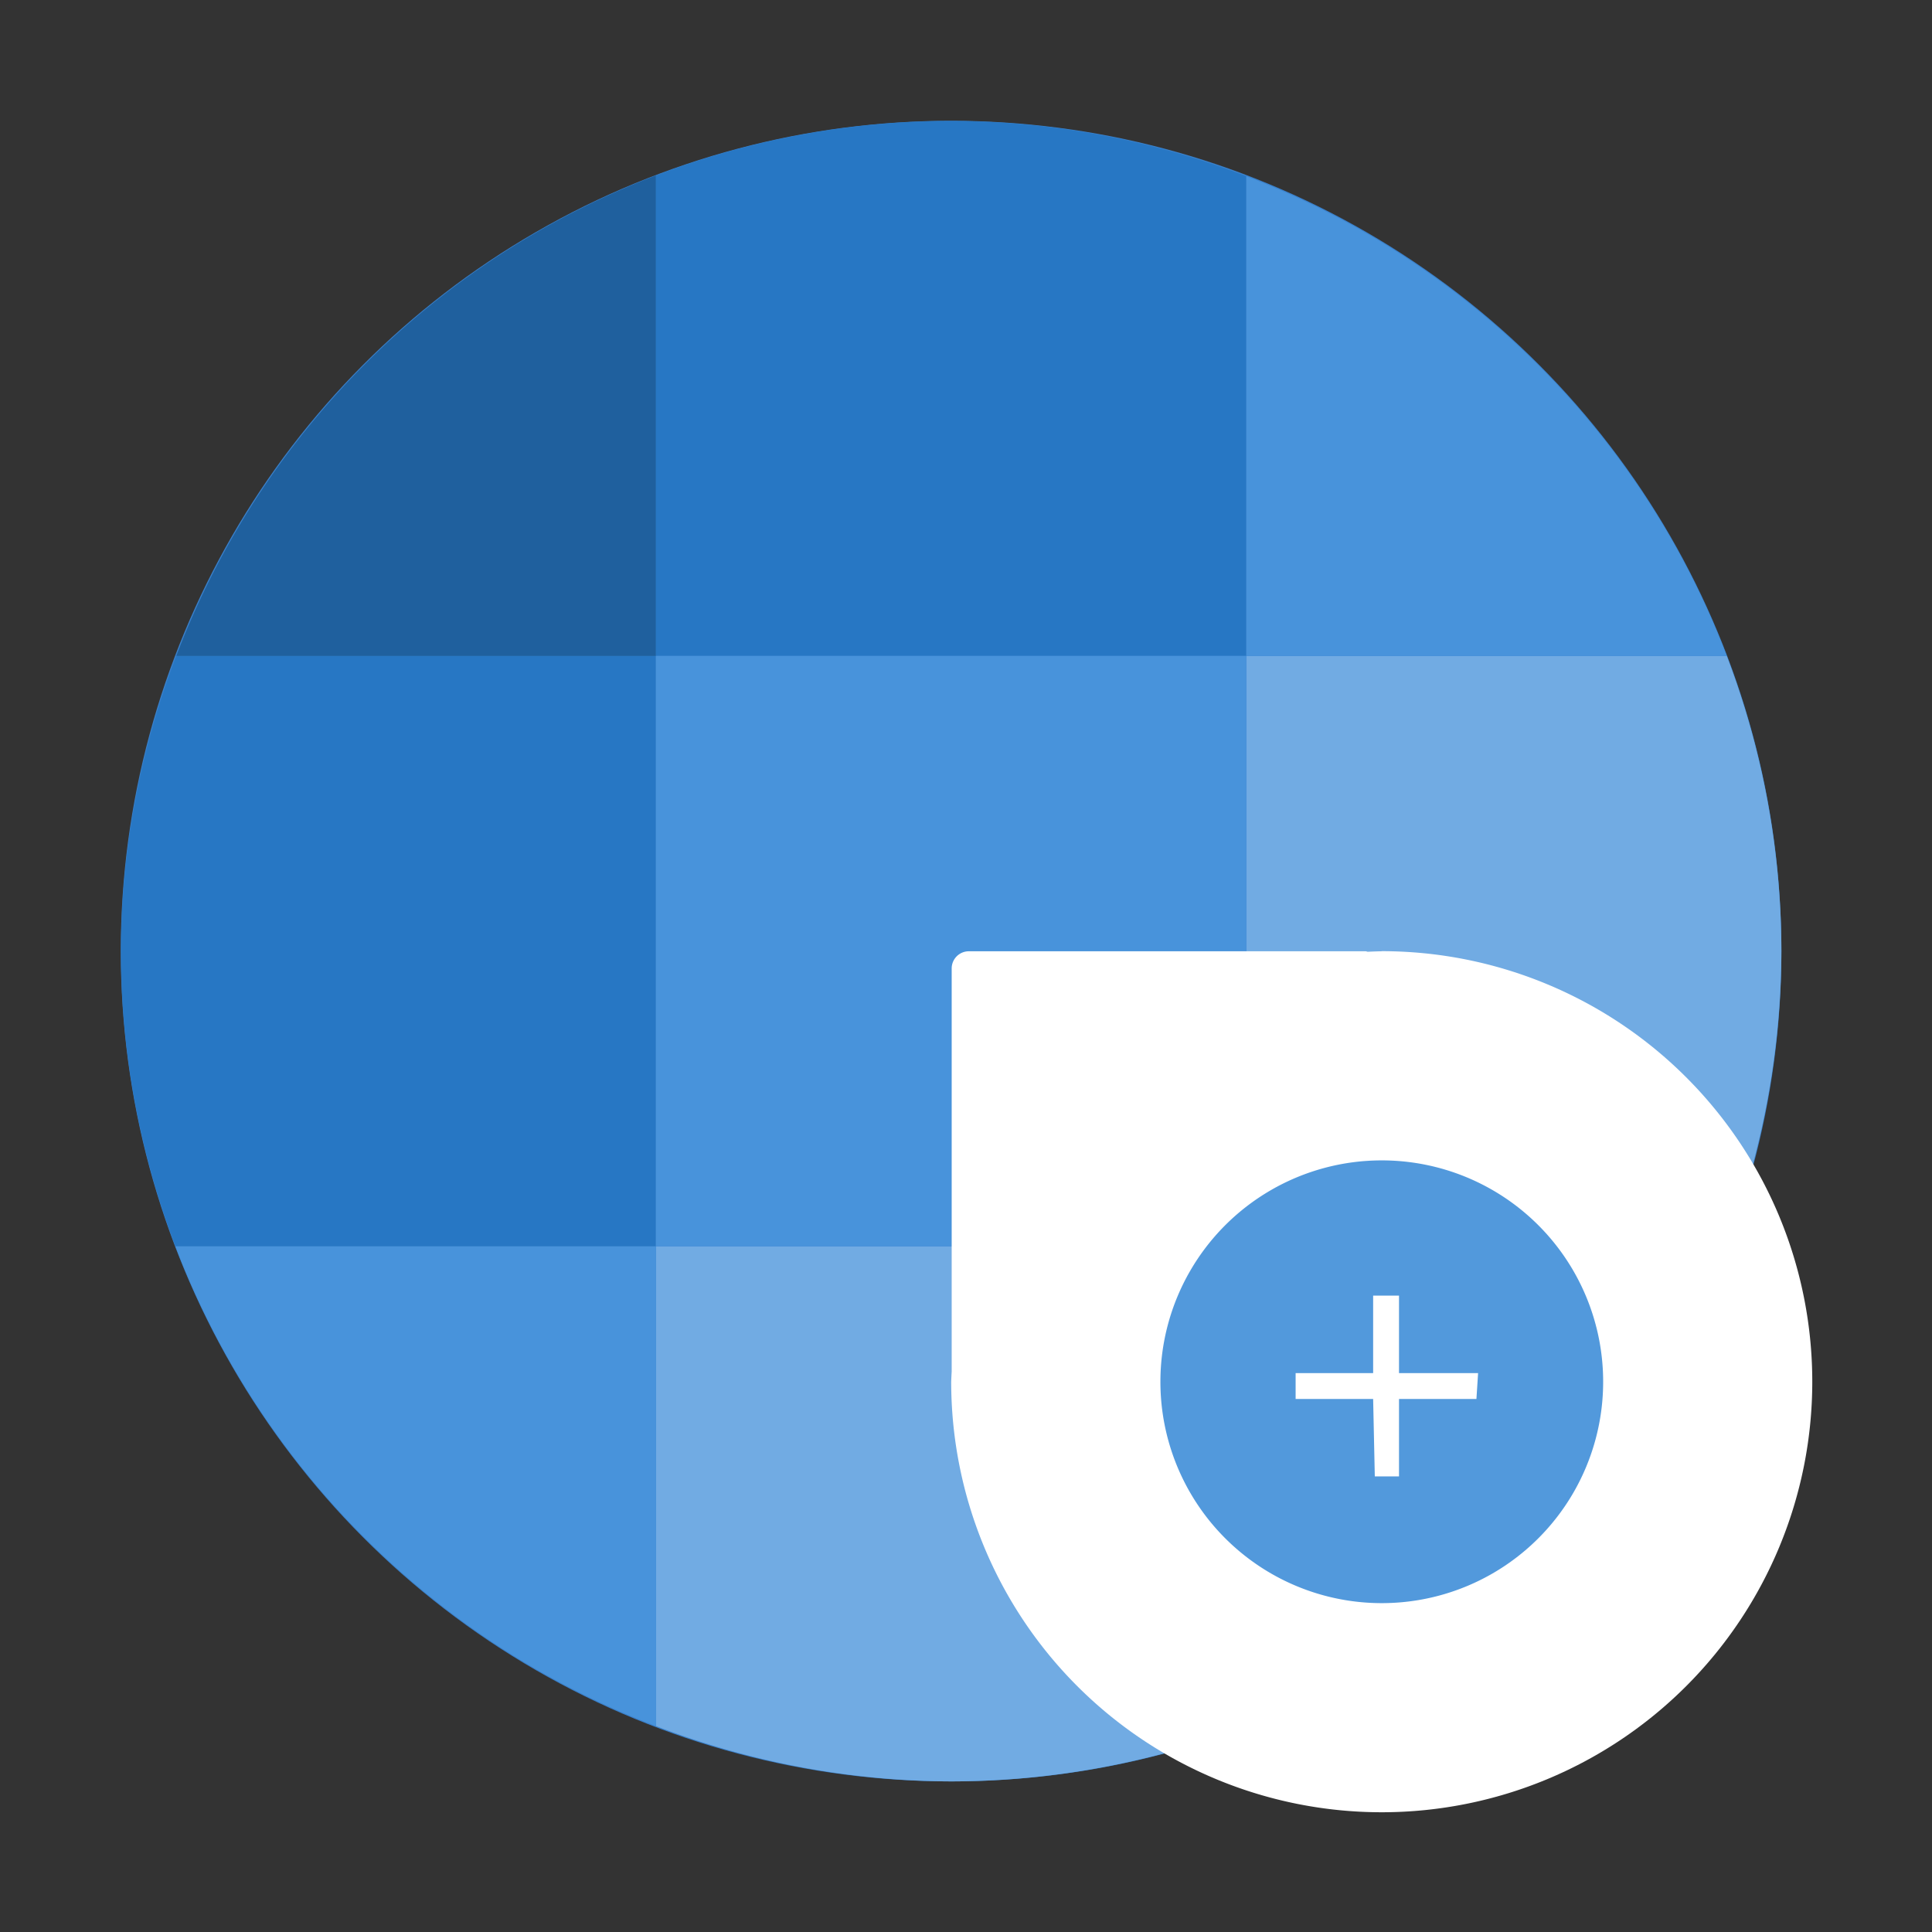<?xml version="1.0" encoding="UTF-8" standalone="no"?>
<svg
   width="48"
   height="48"
   viewBox="0 0 12.7 12.7"
   version="1.1"
   id="svg11"
   sodipodi:docname="colorgrab.svg"
   inkscape:version="1.3.2 (091e20ef0f, 2023-11-25)"
   xmlns:inkscape="http://www.inkscape.org/namespaces/inkscape"
   xmlns:sodipodi="http://sodipodi.sourceforge.net/DTD/sodipodi-0.dtd"
   xmlns="http://www.w3.org/2000/svg"
   xmlns:svg="http://www.w3.org/2000/svg">
  <rect x="0" y="0" width="12.7" height="12.7" fill="#333333" stroke="none"/>
  <defs
     id="defs11" />
  <sodipodi:namedview
     id="namedview11"
     pagecolor="#ffffff"
     bordercolor="#999999"
     borderopacity="1"
     inkscape:showpageshadow="2"
     inkscape:pageopacity="0"
     inkscape:pagecheckerboard="0"
     inkscape:deskcolor="#d1d1d1"
     inkscape:zoom="4.4028446"
     inkscape:cx="16.125938"
     inkscape:cy="38.95209"
     inkscape:window-width="1920"
     inkscape:window-height="994"
     inkscape:window-x="0"
     inkscape:window-y="0"
     inkscape:window-maximized="1"
     inkscape:current-layer="svg11" />
  <g
     id="g12"
     transform="matrix(0.764,0,0,0.764,-0.216,-0.216)">
    <circle
       cx="8.466"
       cy="8.466"
       r="7.144"
       fill="#3a81cc"
       fill-rule="evenodd"
       style="paint-order:fill markers stroke"
       id="circle1" />
    <g
       color="#000000"
       id="g8">
      <g
         stroke-width="0.9"
         id="g5">
        <path
           fill="#71abe3"
           d="m 11.006,5.927 v 5.08 h 4.128 a 7.143,7.144 0 0 0 0.476,-2.54 7.143,7.144 0 0 0 -0.47,-2.54 z m -5.079,5.079 v 4.128 a 7.143,7.144 0 0 0 2.54,0.476 7.143,7.144 0 0 0 2.539,-0.47 v -4.134 z"
           display="block"
           style="isolation:auto;mix-blend-mode:normal;paint-order:fill markers stroke"
           id="path1" />
        <path
           fill="#1f609e"
           d="M 5.927,1.792 A 7.143,7.144 0 0 0 1.799,5.927 h 4.128 z"
           display="block"
           style="isolation:auto;mix-blend-mode:normal;paint-order:fill markers stroke"
           id="path2" />
        <path
           fill="#2777c4"
           d="m 8.466,1.323 a 7.143,7.144 0 0 0 -2.54,0.47 v 4.134 h 5.08 V 1.799 A 7.143,7.144 0 0 0 8.466,1.323 Z"
           display="block"
           style="isolation:auto;mix-blend-mode:normal;paint-order:fill markers stroke"
           id="path3" />
        <path
           fill="#4893db"
           d="M 11.006,1.799 V 5.927 H 15.14 A 7.143,7.144 0 0 0 11.006,1.799 Z"
           display="block"
           style="isolation:auto;mix-blend-mode:normal;paint-order:fill markers stroke"
           id="path4" />
        <path
           fill="#2777c4"
           d="m 1.799,5.927 a 7.143,7.144 0 0 0 -0.476,2.54 7.143,7.144 0 0 0 0.47,2.54 h 4.133 v -5.08 z"
           display="block"
           style="isolation:auto;mix-blend-mode:normal;paint-order:fill markers stroke"
           id="path5" />
      </g>
      <path
         fill="#4893db"
         d="m 5.926,5.926 h 5.08 v 5.08 h -5.08 z"
         display="block"
         overflow="visible"
         style="isolation:auto;mix-blend-mode:normal;paint-order:fill markers stroke"
         id="path6" />
      <path
         fill="#4893db"
         d="m 1.792,11.006 a 7.143,7.144 0 0 0 4.135,4.128 v -4.128 z"
         display="block"
         style="isolation:auto;mix-blend-mode:normal;paint-order:fill markers stroke"
         id="path7" />
      <path
         fill="#8abae8"
         d="m 11.006,11.006 v 4.135 a 7.143,7.144 0 0 0 4.128,-4.135 z"
         display="block"
         style="isolation:auto;mix-blend-mode:normal;paint-order:fill markers stroke"
         id="path8" />
    </g>
    <g
       color="#000000"
       style="paint-order:fill markers stroke"
       id="g11">
      <path
         fill="#ffffff"
         d="M 10.737,6.328 A 4.41,4.41 0 0 0 10.593,6.333 C 10.585,6.332 10.578,6.328 10.569,6.328 H 6.507 A 0.176,0.176 0 0 0 6.331,6.503 v 4.13 a 4.41,4.41 0 0 0 -0.005,0.104 4.41,4.41 0 0 0 4.41,4.41 4.41,4.41 0 0 0 4.41,-4.41 4.41,4.41 0 0 0 -4.41,-4.41 z"
         overflow="visible"
         style="isolation:auto;mix-blend-mode:normal"
         transform="matrix(0.84,0,0,0.84,3.153,3.152)"
         id="path9" />
      <path
         fill="#5299dc"
         d="m 13.004,10.737 a 2.267,2.267 0 0 1 -2.268,2.268 2.267,2.267 0 0 1 -2.267,-2.268 2.267,2.267 0 0 1 2.268,-2.267 2.267,2.267 0 0 1 2.267,2.267 z"
         overflow="visible"
         style="isolation:auto;mix-blend-mode:normal"
         transform="matrix(0.84,0,0,0.84,3.153,3.152)"
         id="path10" />
      <path
         fill="#ffffff"
         d="m 10.648,9.855 v 0.794 H 9.854 v 0.265 h 0.794 l 0.017,0.793 h 0.248 v -0.793 h 0.793 l 0.017,-0.265 h -0.81 V 9.855 Z"
         overflow="visible"
         style="isolation:auto;mix-blend-mode:normal"
         transform="matrix(0.84,0,0,0.84,3.153,3.152)"
         id="path11" />
    </g>
  </g>
</svg>
